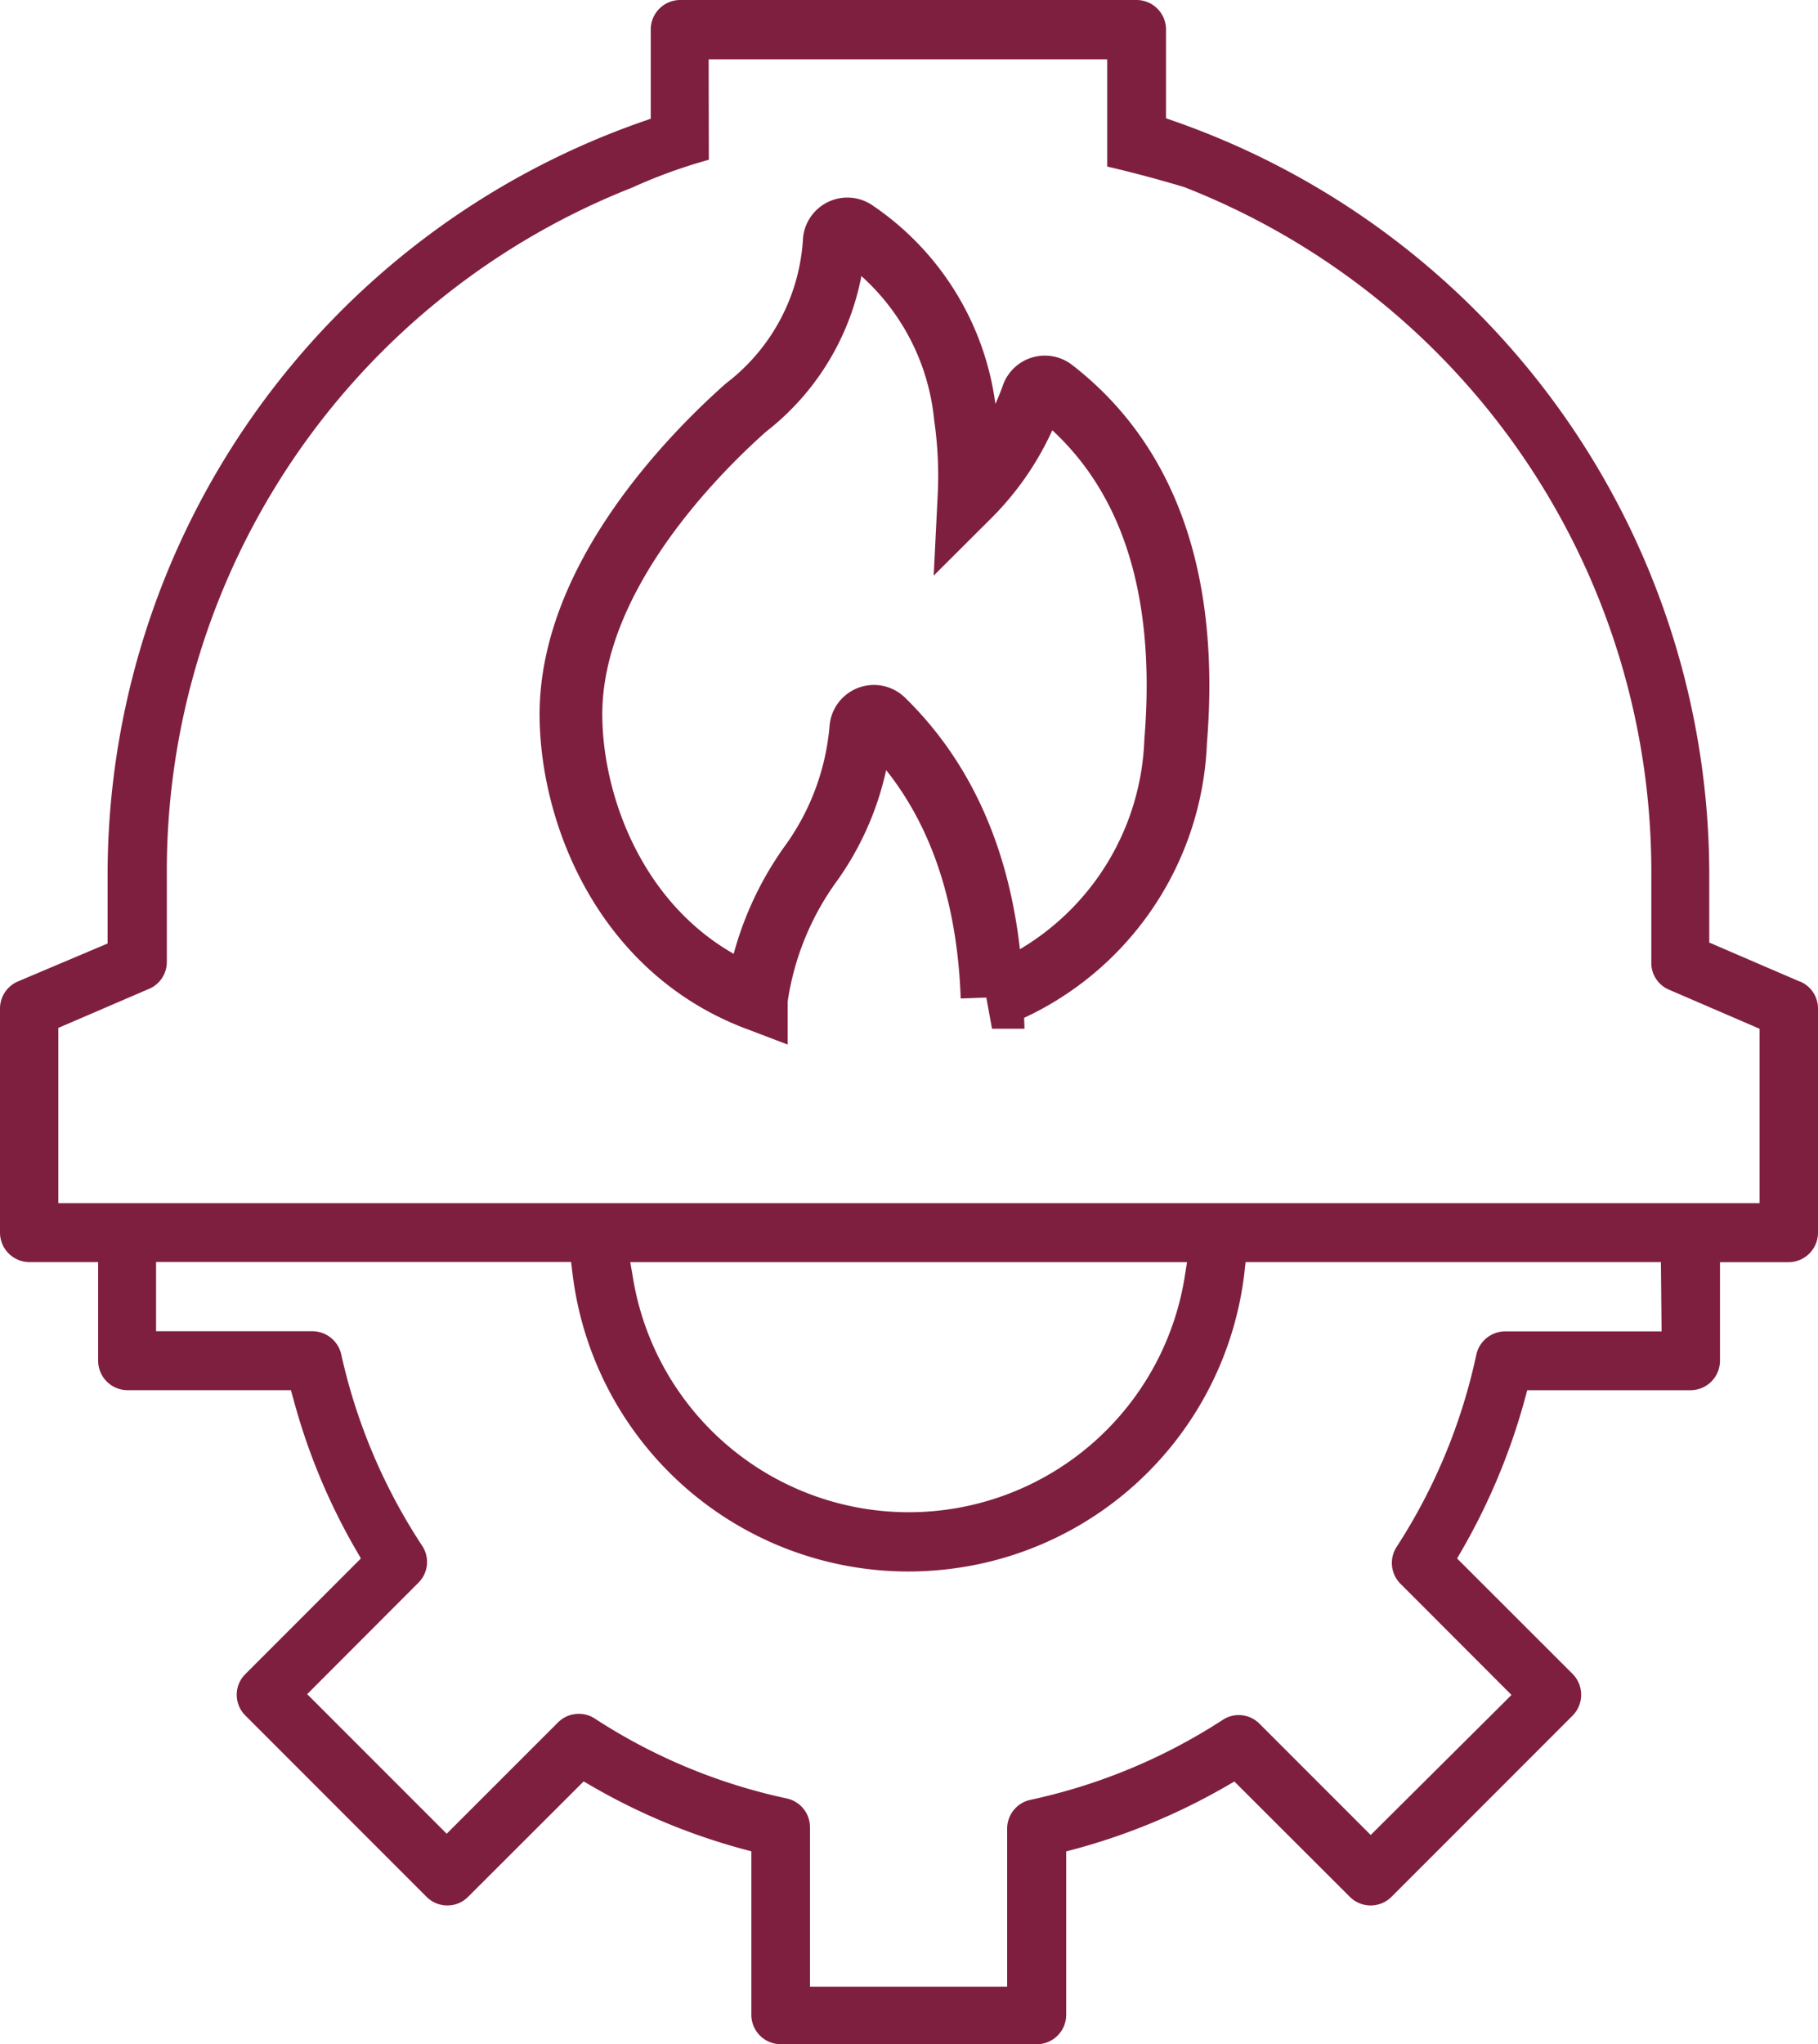<svg xmlns="http://www.w3.org/2000/svg" width="58" height="65.176" viewBox="0 0 58 65.176">
  <g id="ico4" transform="translate(-0.684 -0.497)">
    <g id="surface1" transform="translate(0.684 0.497)">
      <g id="Group_60640" data-name="Group 60640" transform="translate(18.214 7.298)">
        <path id="Path_126978" data-name="Path 126978" d="M24.377,7.128a.42.42,0,0,0-.656.2A8.551,8.551,0,0,1,21.7,10.52a13.207,13.207,0,0,0-.118-2.532,8.087,8.087,0,0,0-3.54-5.922.42.42,0,0,0-.644.355A7.251,7.251,0,0,1,14.58,7.7C12.889,9.2,8.958,13.167,9,17.55c.029,3.1,1.69,7.4,5.915,9.006a9.688,9.688,0,0,1,1.7-4.267,8.616,8.616,0,0,0,1.631-4.344.42.42,0,0,1,.714-.284c2.174,2.121,3.341,5.093,3.474,8.84a9.1,9.1,0,0,0,5.858-8.169C28.708,13.231,27.393,9.462,24.377,7.128Z" transform="translate(-8.999 -2)" fill="none" stroke="#7f1f3f" stroke-width="2"/>
      </g>
      <path id="Subtraction_17" data-name="Subtraction 17" d="M33.077,65.176H24.909a.94.94,0,0,1-.939-.937V59.026l-.309-.083A20.123,20.123,0,0,1,18.9,56.959l-.28-.162L14.93,60.48a.919.919,0,0,1-.657.271.931.931,0,0,1-.661-.271L7.826,54.694a.93.93,0,0,1,0-1.318l3.688-3.688-.162-.28a19.822,19.822,0,0,1-1.984-4.774l-.088-.311H4.068a.94.94,0,0,1-.937-.937V40.24H.941A.943.943,0,0,1,0,39.3V32.154a.941.941,0,0,1,.573-.863l2.6-1.1.26-.109V27.985a25.437,25.437,0,0,1,17.042-24.1l.286-.1V.942A.941.941,0,0,1,21.7,0H36.263A.942.942,0,0,1,37.2.942V3.771l.284.1a25.464,25.464,0,0,1,17.047,24.1v2.081l2.882,1.24h.01a.931.931,0,0,1,.577.863V39.3a.942.942,0,0,1-.937.942H54.873v3.145a.941.941,0,0,1-.943.937H48.724l-.084.311a20.381,20.381,0,0,1-1.992,4.774l-.162.28,3.688,3.684a.945.945,0,0,1,0,1.323L44.39,60.48a.941.941,0,0,1-1.323,0L39.38,56.8l-.28.162a20.157,20.157,0,0,1-4.774,1.984l-.311.083v5.212A.938.938,0,0,1,33.077,65.176ZM18.466,54.642a.929.929,0,0,1,.507.149A18.188,18.188,0,0,0,25.1,57.34a.942.942,0,0,1,.742.942v5.059h6.29v-5.02a.937.937,0,0,1,.743-.937,18.332,18.332,0,0,0,6.134-2.549.916.916,0,0,1,.507-.153.931.931,0,0,1,.661.271l3.553,3.552,4.191-4.165.3-.3L44.674,50.49a.94.94,0,0,1-.115-1.174A18.264,18.264,0,0,0,47.1,43.188a.947.947,0,0,1,.91-.74h5l-.022-2.208H39.738l-.041.368a10.773,10.773,0,0,1-9.415,9.417,11.012,11.012,0,0,1-1.317.079,10.794,10.794,0,0,1-10.7-9.5l-.045-.368H4.979v2.208H9.969a.945.945,0,0,1,.918.74,18.274,18.274,0,0,0,2.585,6.106.933.933,0,0,1-.121,1.17L9.8,54.015l4.451,4.45L17.8,54.918A.938.938,0,0,1,18.466,54.642Zm1.642-14.4h0l.084.49a8.916,8.916,0,0,0,17.6,0l.078-.491H20.107Zm2.5-38.348h0l.006,3.2a16.533,16.533,0,0,0-2.44.885A23.43,23.43,0,0,0,5.322,27.945V30.67a.929.929,0,0,1-.579.863L1.861,32.772v5.589H56.135V32.8l-2.884-1.244a.925.925,0,0,1-.569-.858V27.976a23.439,23.439,0,0,0-14.874-22l-.035-.013c-.83-.249-1.653-.468-2.45-.653V1.892H22.608Z" transform="translate(0 0)" fill="#7f1f3f"/>
    </g>
  </g>
</svg>
